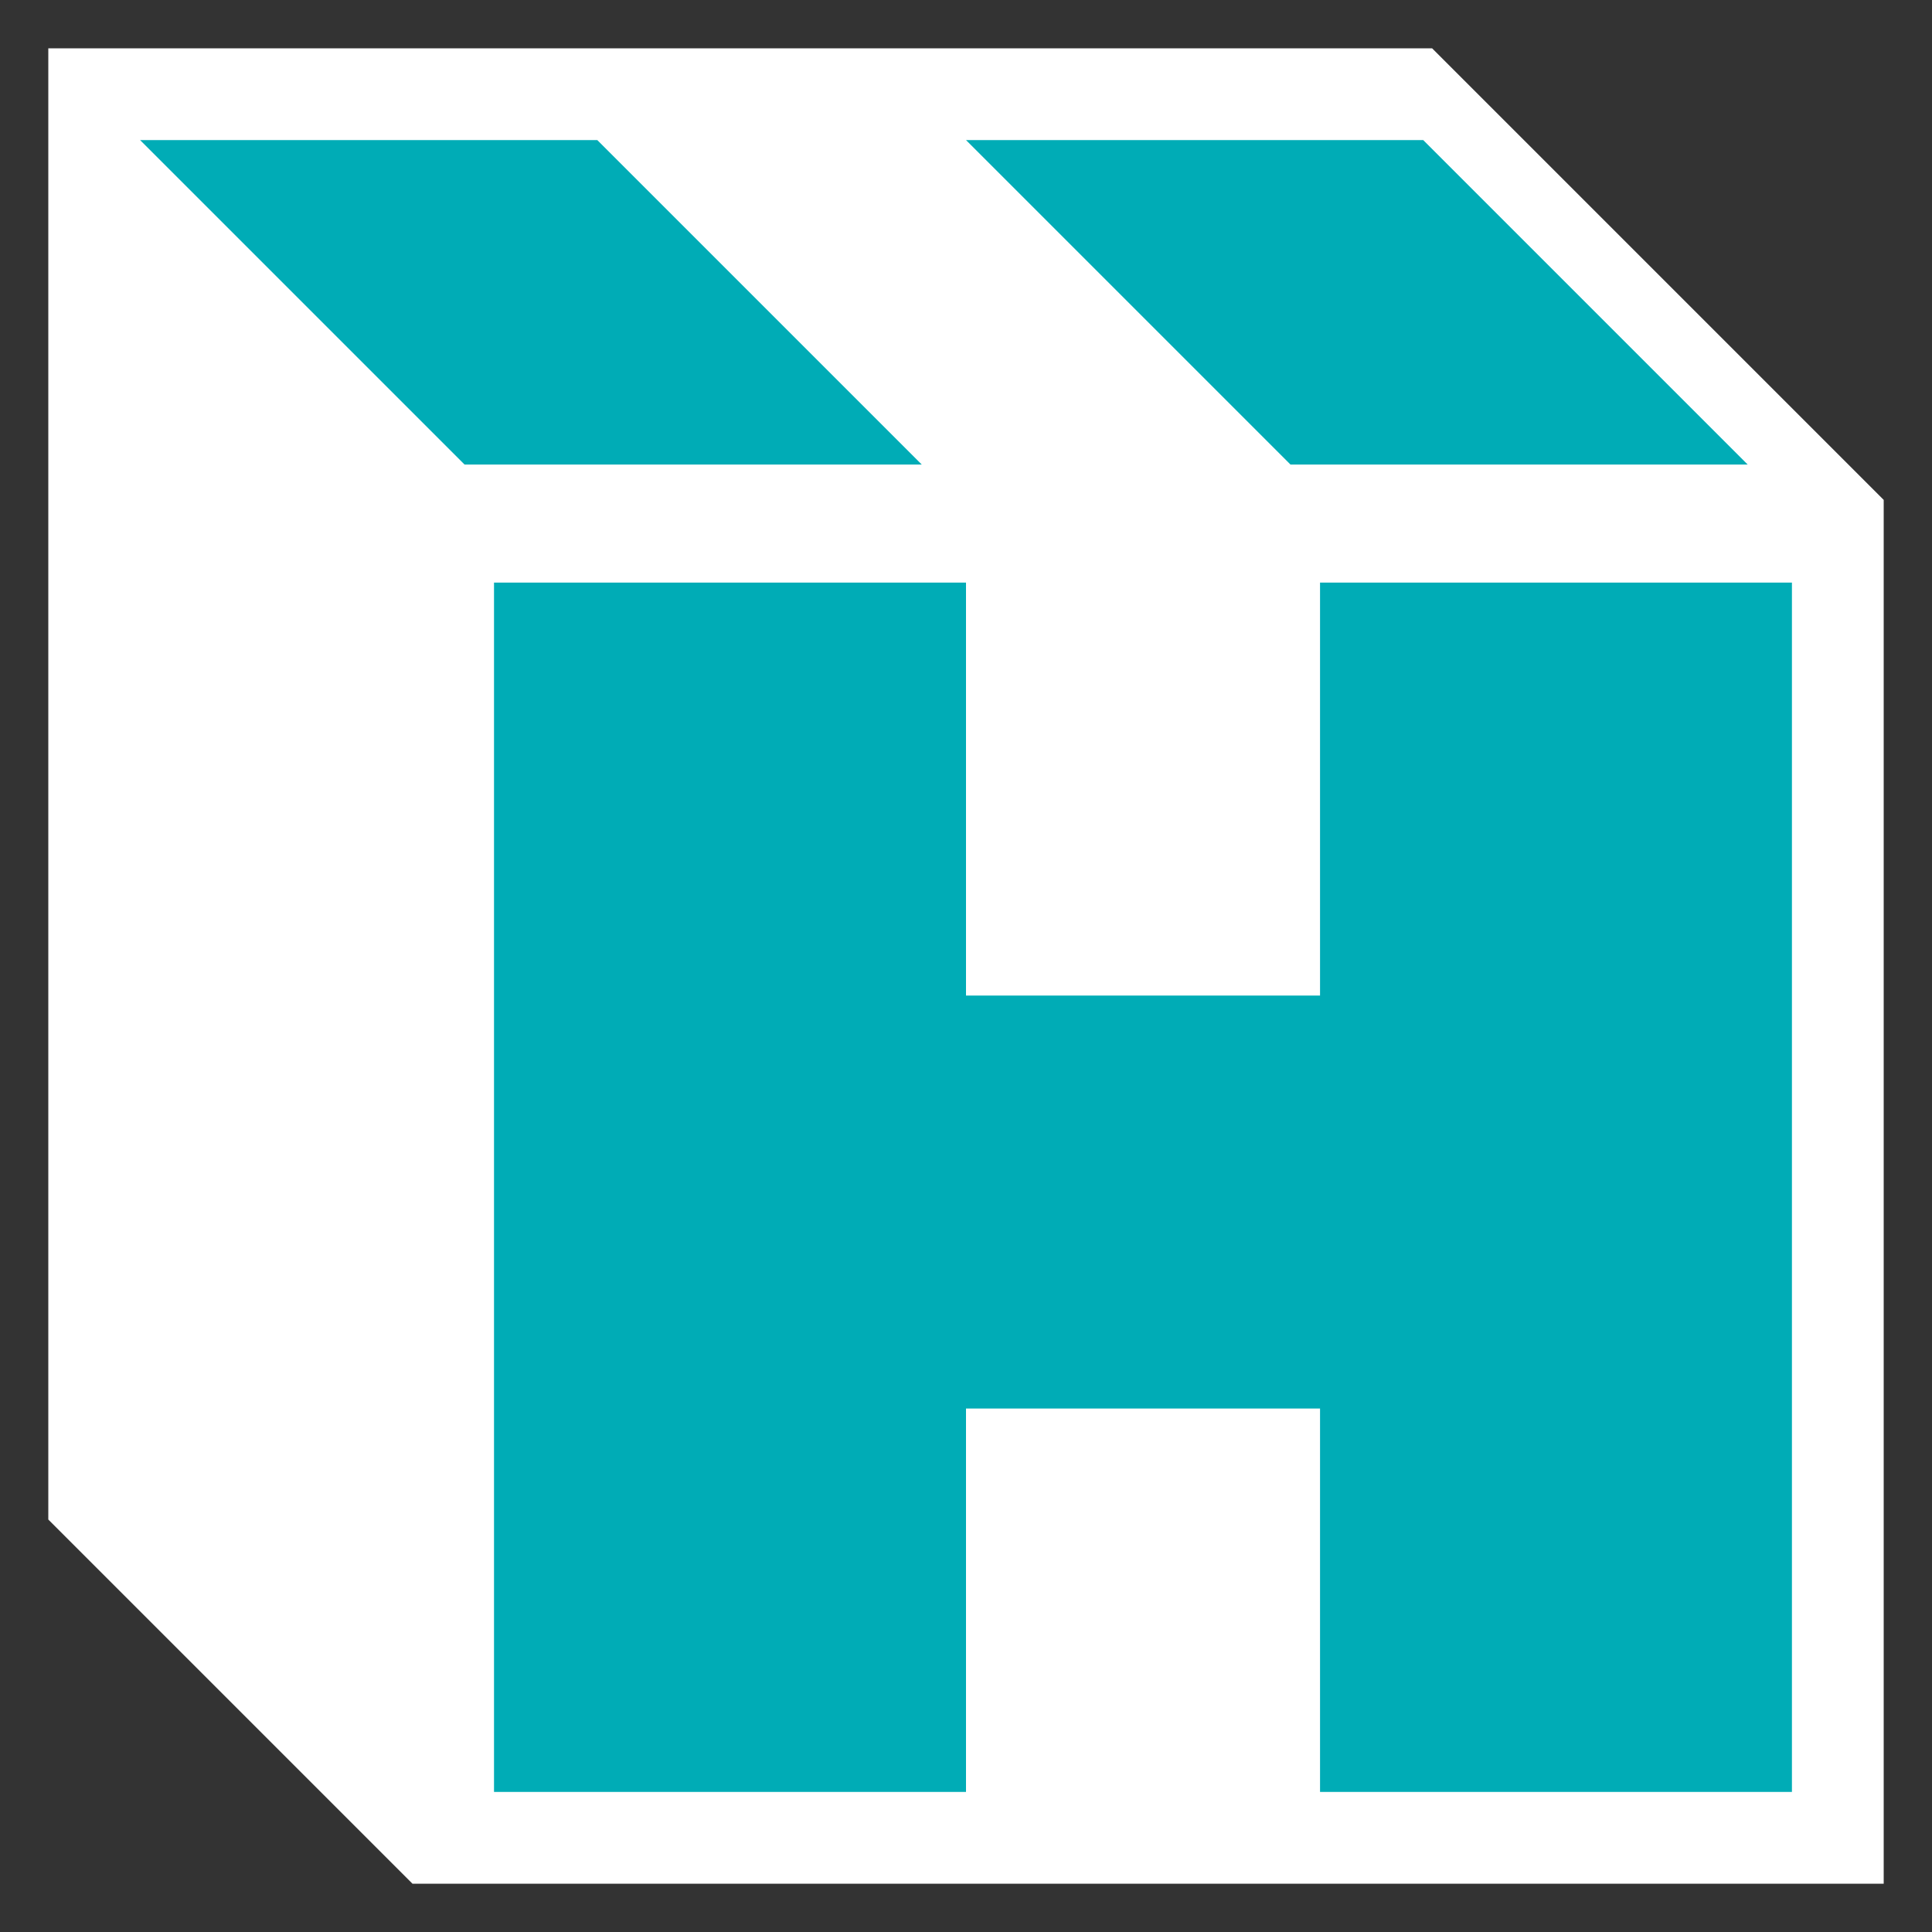 <svg width="20" height="20" viewBox="0 0 20 20" fill="none" xmlns="http://www.w3.org/2000/svg">
<rect x="0" y="0" width="20" height="20" fill="#333333" stroke="none"/>
<path d="M0.5 0.5L14.825 0.5L19.5 5.175V19.5H4.27L0.5 15.73V0.5Z" fill="white"/>
<path d="M5.114 6.031H10V18.55H5.114V6.031Z" fill="#00ACB6"/>
<path d="M13.665 6.031H18.55V18.55H13.665V6.031Z" fill="#00ACB6"/>
<path d="M10 10.306H13.97V14.581H10V10.306Z" fill="#00ACB6"/>
<path d="M1.45 1.45H6.183L9.542 4.809H4.809L1.45 1.45Z" fill="#00ACB6"/>
<path d="M10 1.45H14.733L18.092 4.809H13.359L10 1.45Z" fill="#00ACB6"/>
</svg>
